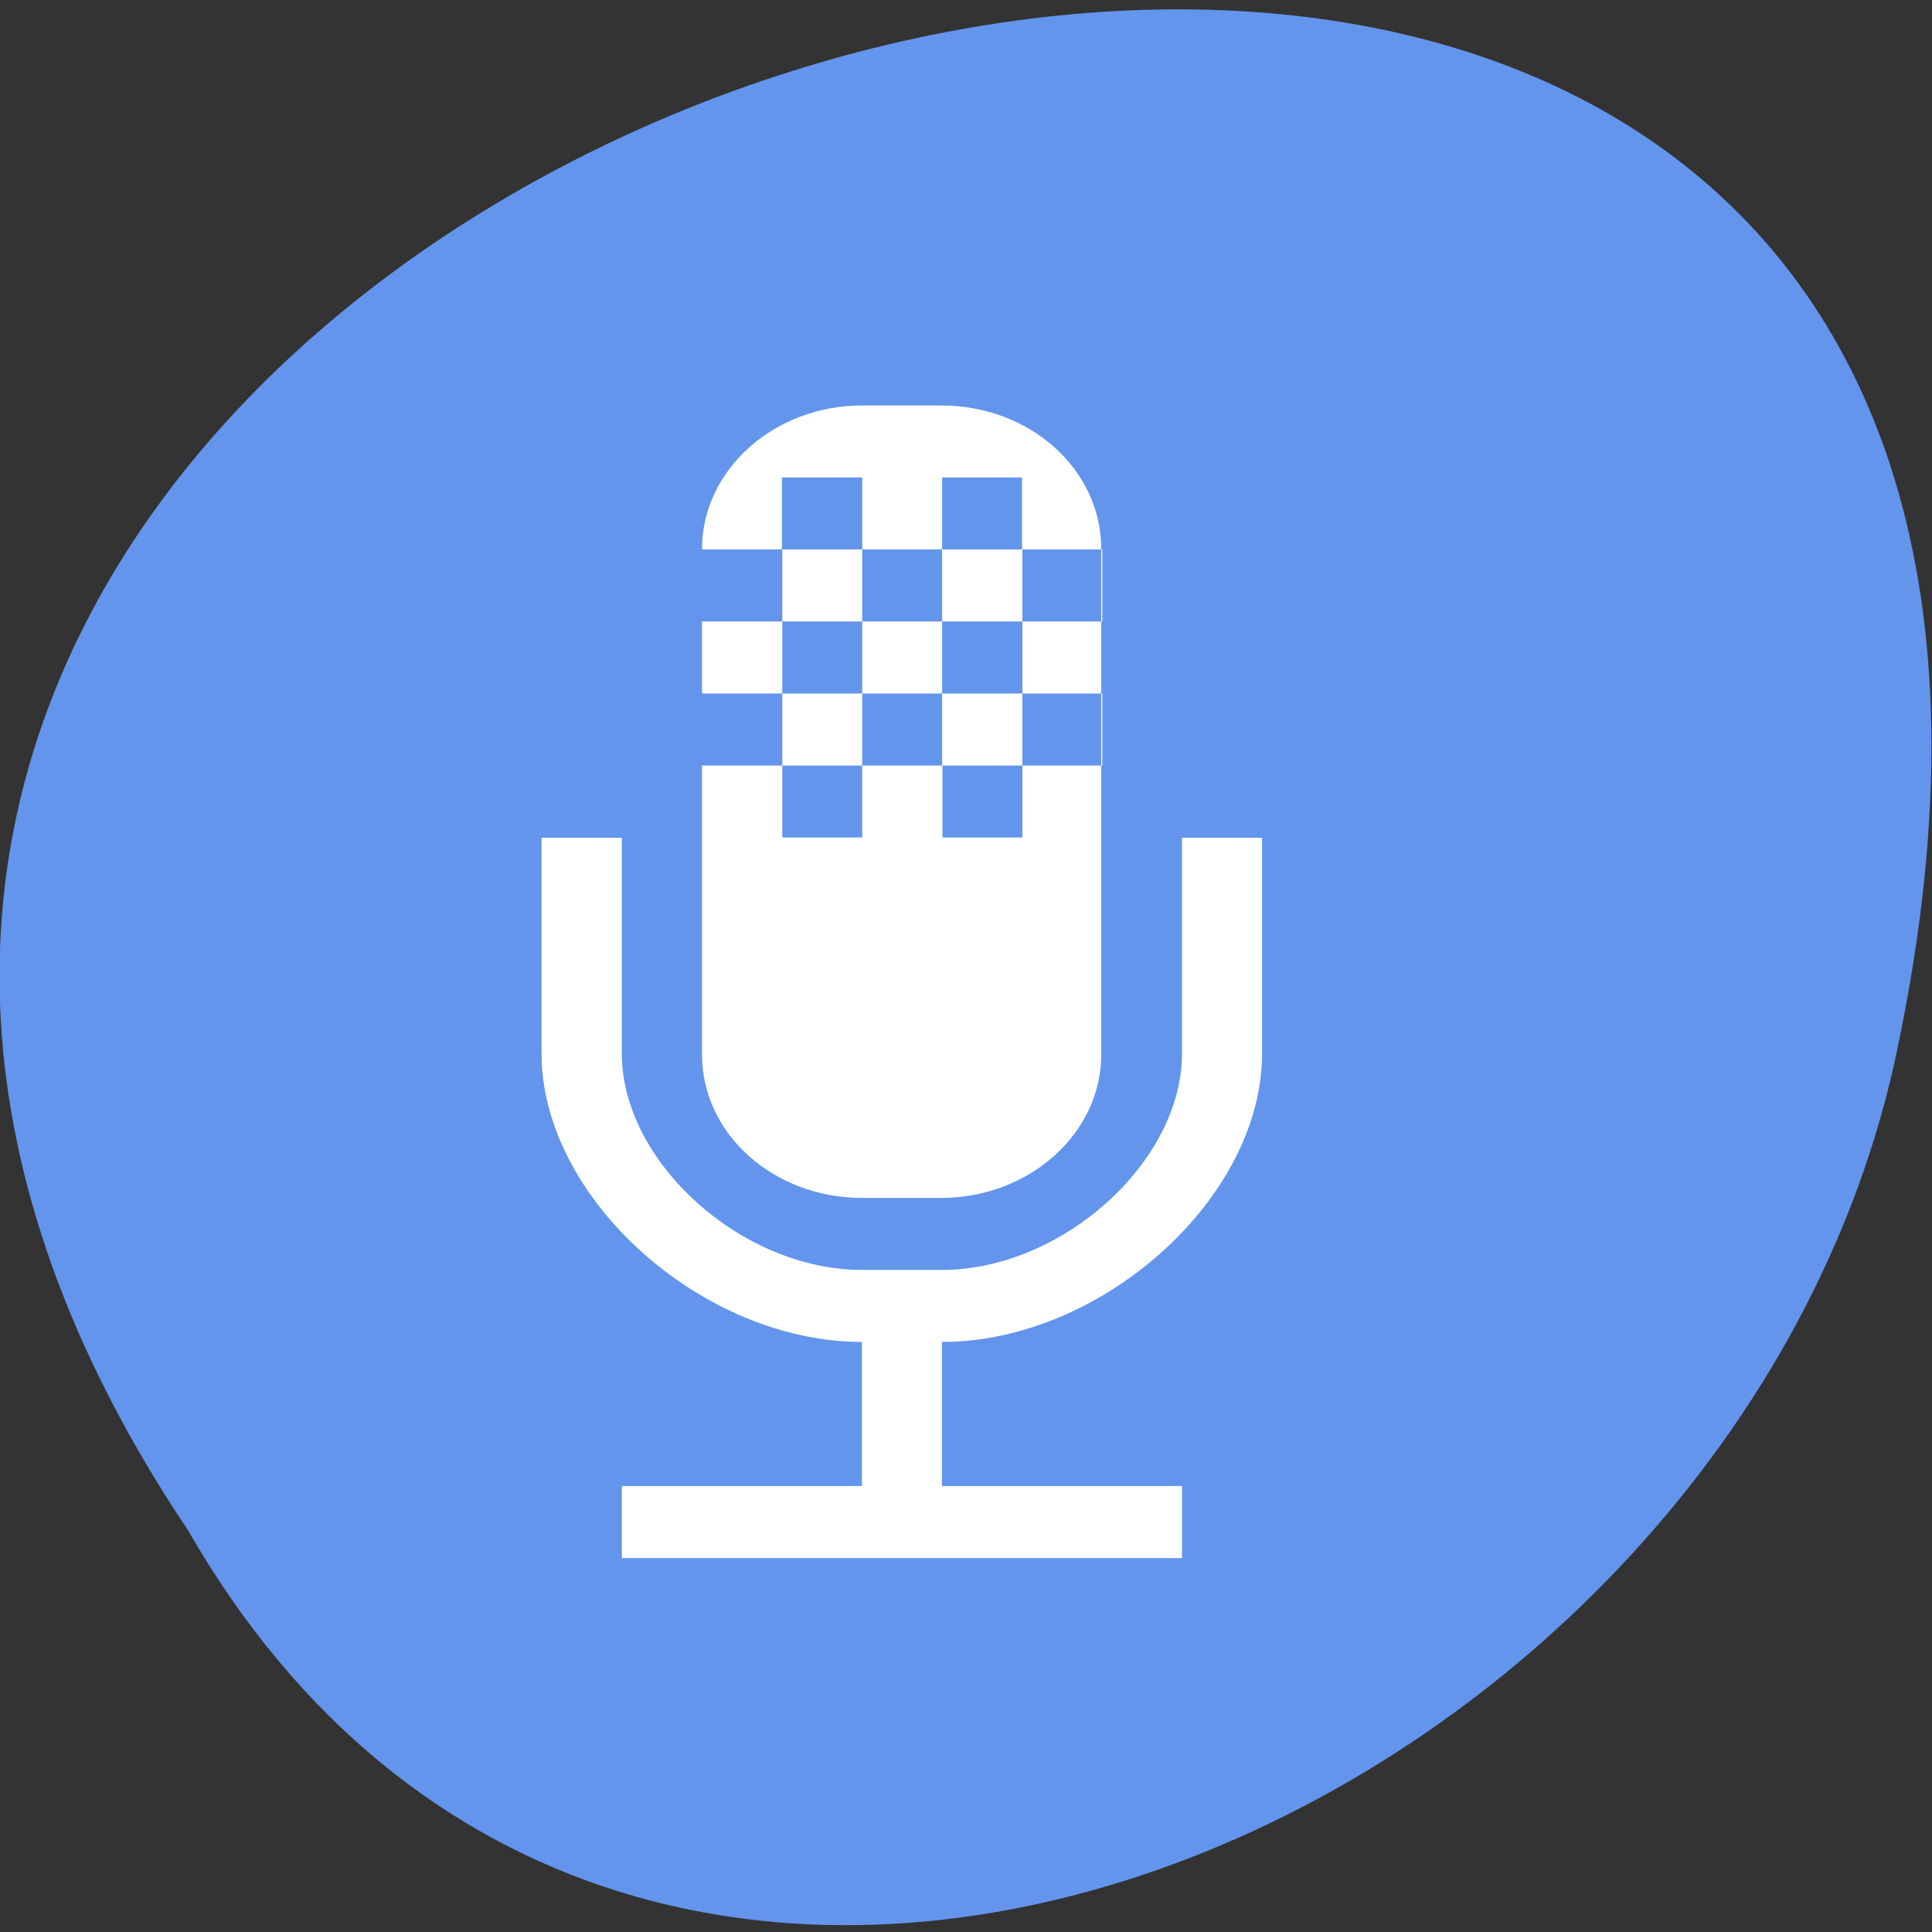 <svg xmlns="http://www.w3.org/2000/svg" viewBox="0 0 22 22"><rect x="0" y="0" width="22" height="22" fill="#333333" stroke="none"/><g style="fill:#6395ec"><path d="m 2.141 17.426 c -10.996 -16.402 24.07 -26.504 19.426 -5.301 c -1.977 8.762 -14.383 14.078 -19.426 5.301"/><path d="m 11.18 4.715 c 0.012 0 0.023 0 0.035 0 c 0.125 0.008 0.246 0.062 0.309 0.148 l 1.793 2.441 l 1.797 2.441 c 0.062 0.09 0.062 0.203 -0.004 0.293 c -0.066 0.09 -0.195 0.148 -0.324 0.148 h -2 v 5.555 c 0 0.371 -0.301 0.668 -0.676 0.668 h -0.934 v -11.699 c 0 0 0.004 0 0.004 0"/></g><path d="m 14.371 9.539 v 2.461 c 0 1.641 -1.824 3.281 -3.645 3.281 v 1.641 h 2.734 v 0.82 h -6.379 v -0.82 h 2.734 v -1.641 c -1.824 0 -3.648 -1.641 -3.648 -3.281 v -2.461 h 0.914 v 2.461 c 0 1.23 1.363 2.461 2.734 2.461 h 0.91 c 1.367 0 2.734 -1.23 2.734 -2.461 v -2.461 m -3.641 -4.922 h 0.898 c 1.016 0 1.824 0.73 1.824 1.633 v 5.758 c 0 0.895 -0.816 1.633 -1.824 1.633 h -0.898 c -1.012 0 -1.824 -0.73 -1.824 -1.633 v -5.758 c 0 -0.895 0.816 -1.633 1.824 -1.633 m -0.914 0.82 v 0.82 h 0.914 v -0.82 h -0.914 m 1.824 0 v 0.82 h 0.91 v -0.82 h -0.91 m -2.734 0.82 v 0.82 h 0.914 v -0.82 h -0.914 m 1.824 0 v 0.82 h 0.91 v -0.82 h -0.91 m 1.824 0 v 0.82 h 0.91 v -0.82 h -0.91 m -2.734 0.82 v 0.82 h 0.91 v -0.82 h -0.91 m 1.82 0 v 0.82 h 0.914 v -0.82 h -0.914 m -2.734 0.82 v 0.82 h 0.914 v -0.82 h -0.914 m 1.824 0 v 0.82 h 0.91 v -0.82 h -0.91 m 1.824 0 v 0.82 h 0.91 v -0.82 h -0.91 m -2.734 0.82 v 0.82 h 0.91 v -0.82 h -0.91 m 1.824 0 v 0.82 h 0.91 v -0.82 h -0.91" style="fill:#fff"/></svg>